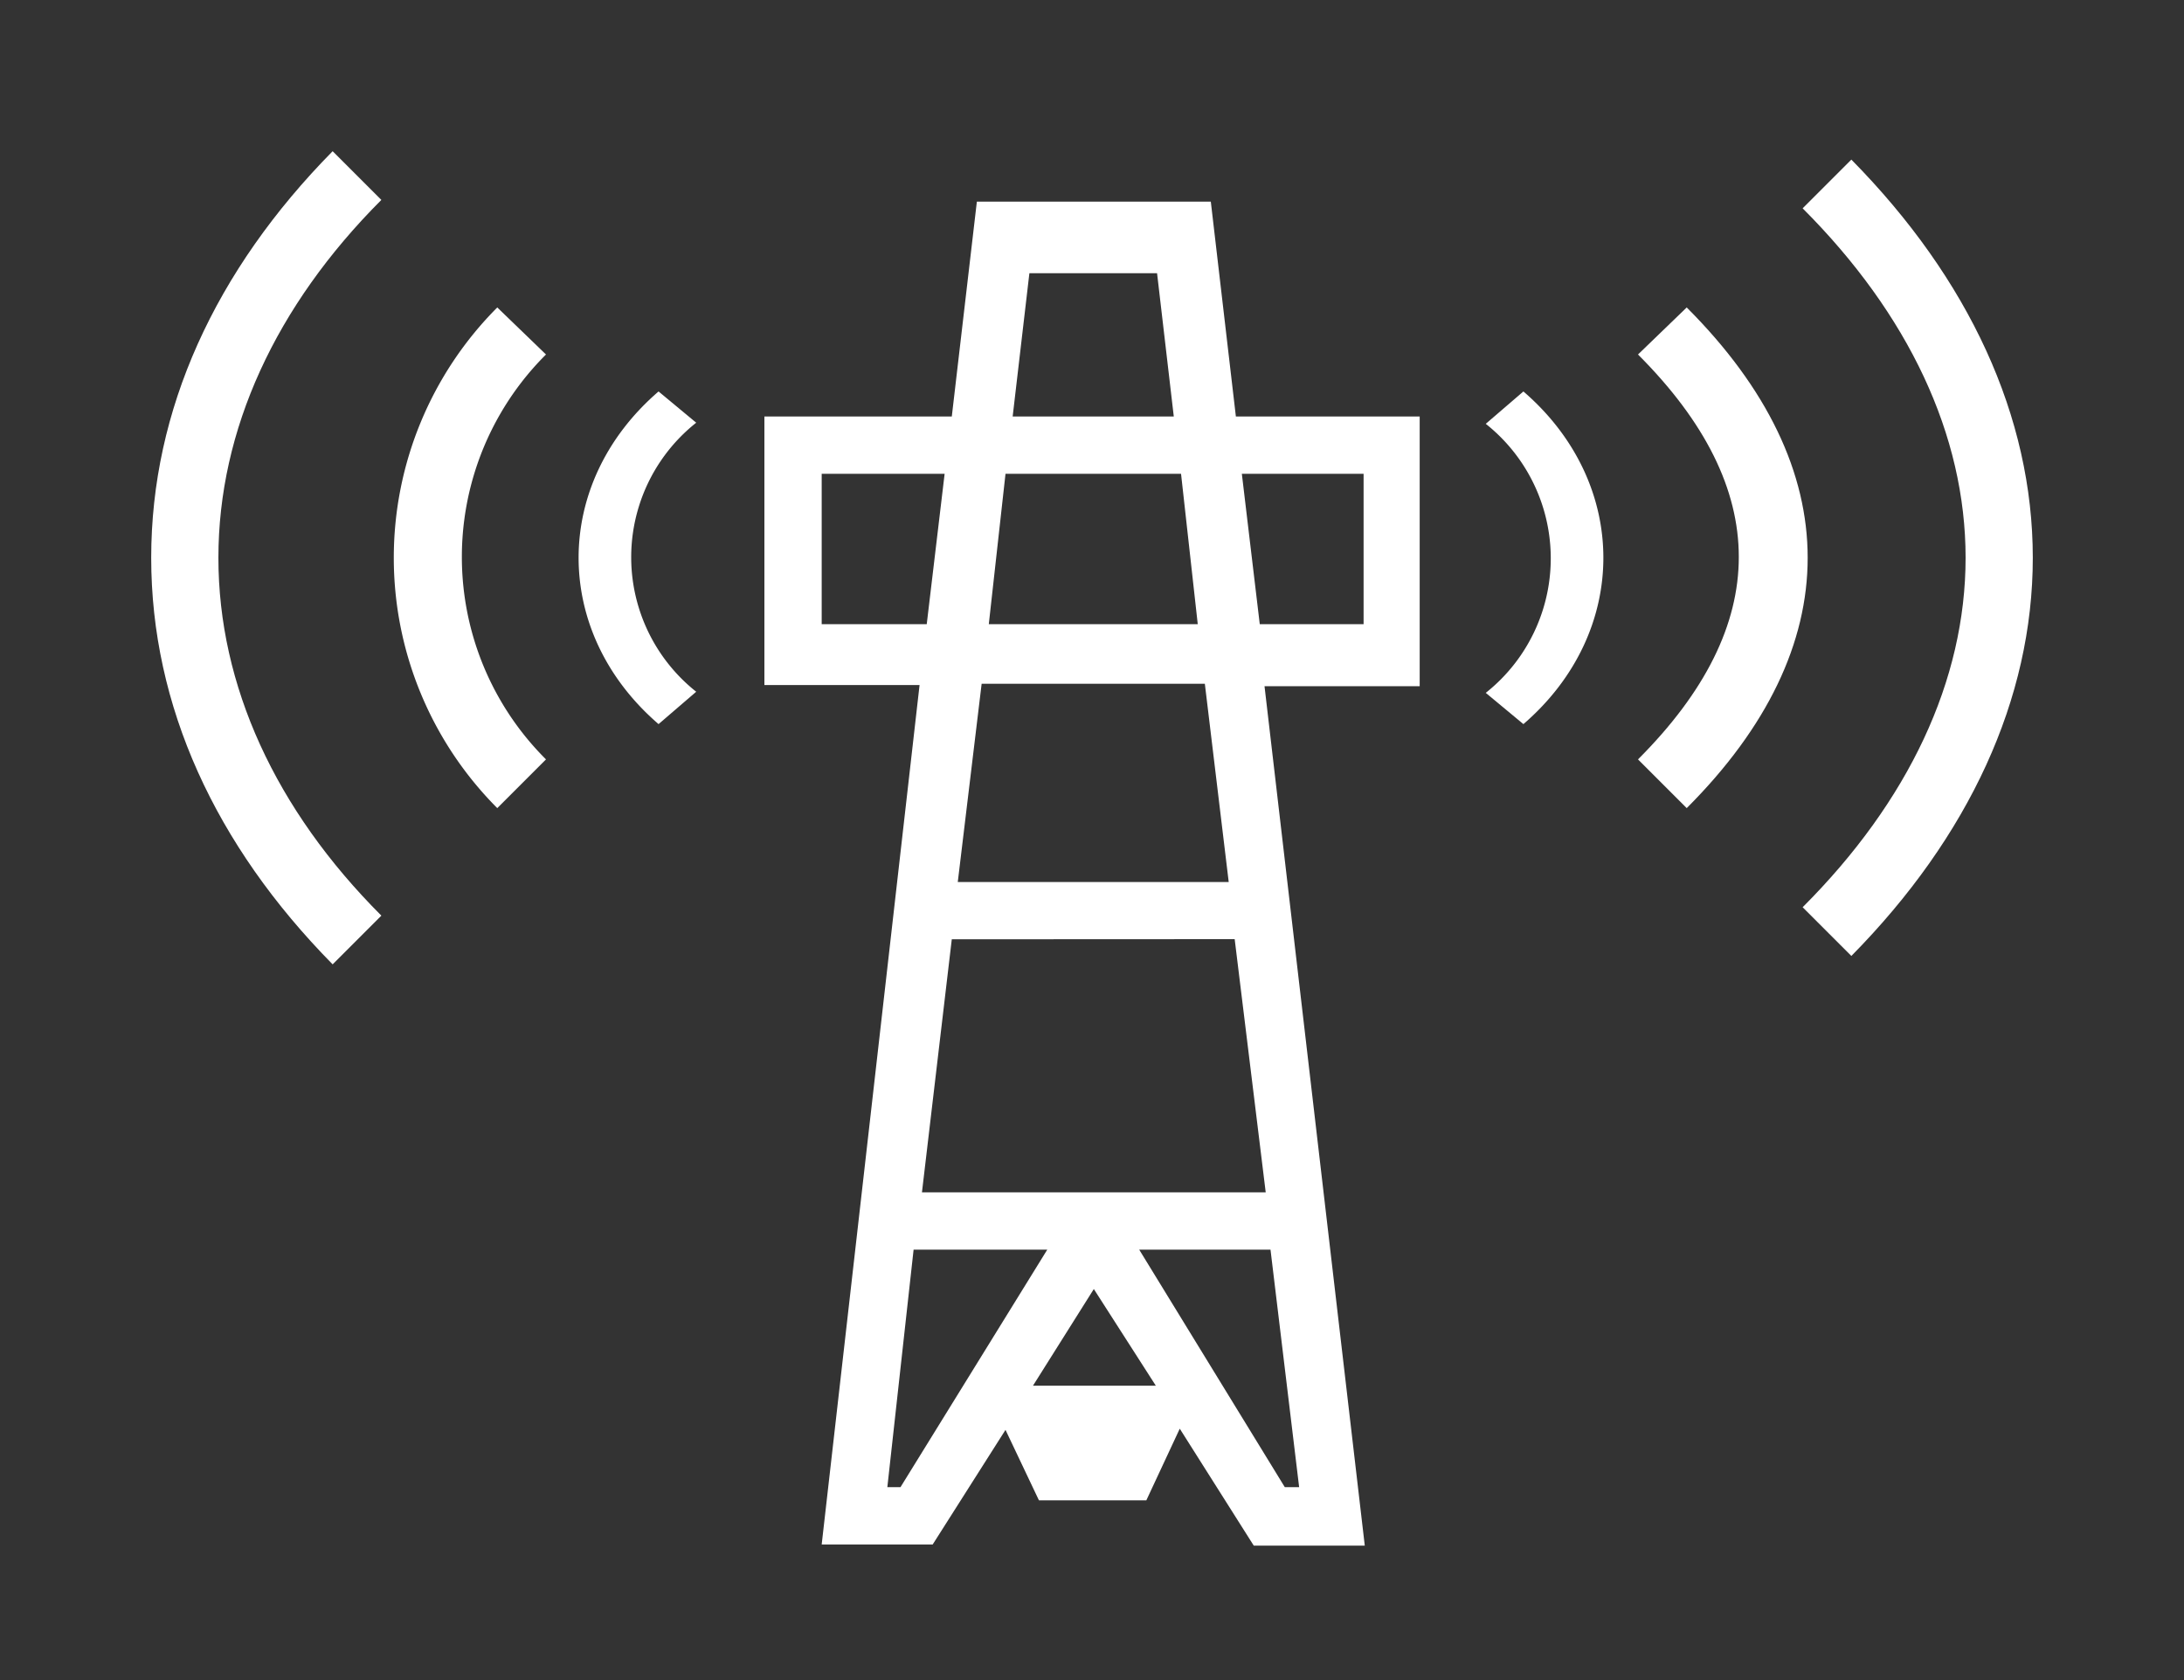 <svg xmlns="http://www.w3.org/2000/svg" xmlns:xlink="http://www.w3.org/1999/xlink" viewBox="0 0 130 100">
  <rect x="0" y="0" width="130" height="100" fill="#333333" stroke="none"/>
  <defs>
    <style>
      .cls-1 {
        clip-path: url(#clip-Real_Time_Completions_Logo);
      }

      .cls-2 {
        fill: #006ed2;
        fill: #fff
      }

      .cls-3 {
        fill: none
      }
    </style>
    <clipPath id="clip-Real_Time_Completions_Logo">
      <rect width="130" height="100"/>
    </clipPath>
  </defs>
  <g id="Real_Time_Completions_Logo" data-name="Real Time Completions Logo" class="cls-1">
    <rect class="cls-3" width="130" height="100"/>
    <g id="Symbol_69_2" data-name="Symbol 69 – 2" transform="translate(-118.5 -590)">
      <g id="Group_416" data-name="Group 416" transform="translate(164 602)">
        <path id="Path_375" data-name="Path 375" class="cls-2" d="M39.005,28.7V12.789H28.064L26.572,0H12.647L11.155,12.789H0V28.774H9.236L3.41,79.929h6.607l4.334-6.821L16.341,77.3h6.394l1.989-4.263L29.13,80h6.607L29.769,28.845h9.236ZM15.773,4.263h7.6l.995,8.526H14.778ZM14.352,16.2H24.8l.995,8.952H13.357ZM12.931,28.7H26.217L27.638,40.5H11.51Zm15.062,15.2L29.84,58.97H9.378l1.776-15.062ZM3.41,25.151V16.2h7.318L9.663,25.151ZM8.1,76.519H7.318L8.881,62.38h7.957Zm7.886-6.039,3.623-5.755L23.3,70.48Zm14.139-8.1,1.705,14.139h-.853L22.309,62.38Zm-.639-37.229L28.419,16.2h7.247v8.952Z"/>
      </g>
      <g id="noun_1622885_cc" transform="translate(215 721.7)">
        <g id="Group_414" data-name="Group 414" transform="translate(-81 -138)">
          <path id="Path_376" data-name="Path 376" class="cls-2" d="M34.1,24.6a21.1,21.1,0,0,0,0,29.8L37,51.5a17,17,0,0,1,0-24.1Z" transform="translate(-20)"/>
          <path id="Path_385" data-name="Path 385" class="cls-2" d="M32.7,24.6c-6.346,5.472-6.346,14.328,0,19.8l2.241-1.927a10.218,10.218,0,0,1,0-16.013Z" transform="translate(-9 5)"/>
          <path id="Path_386" data-name="Path 386" class="cls-2" d="M32.7,24.6c-6.346,5.472-6.346,14.328,0,19.8l2.241-1.927a10.218,10.218,0,0,1,0-16.013Z" transform="translate(107.879 74) rotate(180)"/>
          <path id="Path_377" data-name="Path 377" class="cls-2" d="M63.9,24.6,61,27.4c8,8,8,16.1,0,24.1l2.9,2.9C73.5,44.8,73.5,34.2,63.9,24.6Z" transform="translate(21)"/>
          <path id="Path_378" data-name="Path 378" class="cls-2" d="M24.3,15.3c-7,7.1-10.8,15.4-10.8,24.2s3.8,17.1,10.8,24.2l2.9-2.9c-6.3-6.3-9.7-13.7-9.7-21.3s3.4-15,9.7-21.3Z" transform="translate(-20)"/>
          <path id="Path_379" data-name="Path 379" class="cls-2" d="M73.7,15.8l-2.9,2.9c6.3,6.3,9.7,13.5,9.7,20.8S77.1,54,70.8,60.3l2.9,2.9c7-7.1,10.8-15.3,10.8-23.7S80.7,22.9,73.7,15.8Z" transform="translate(21)"/>
        </g>
      </g>
    </g>
  </g>
</svg>
